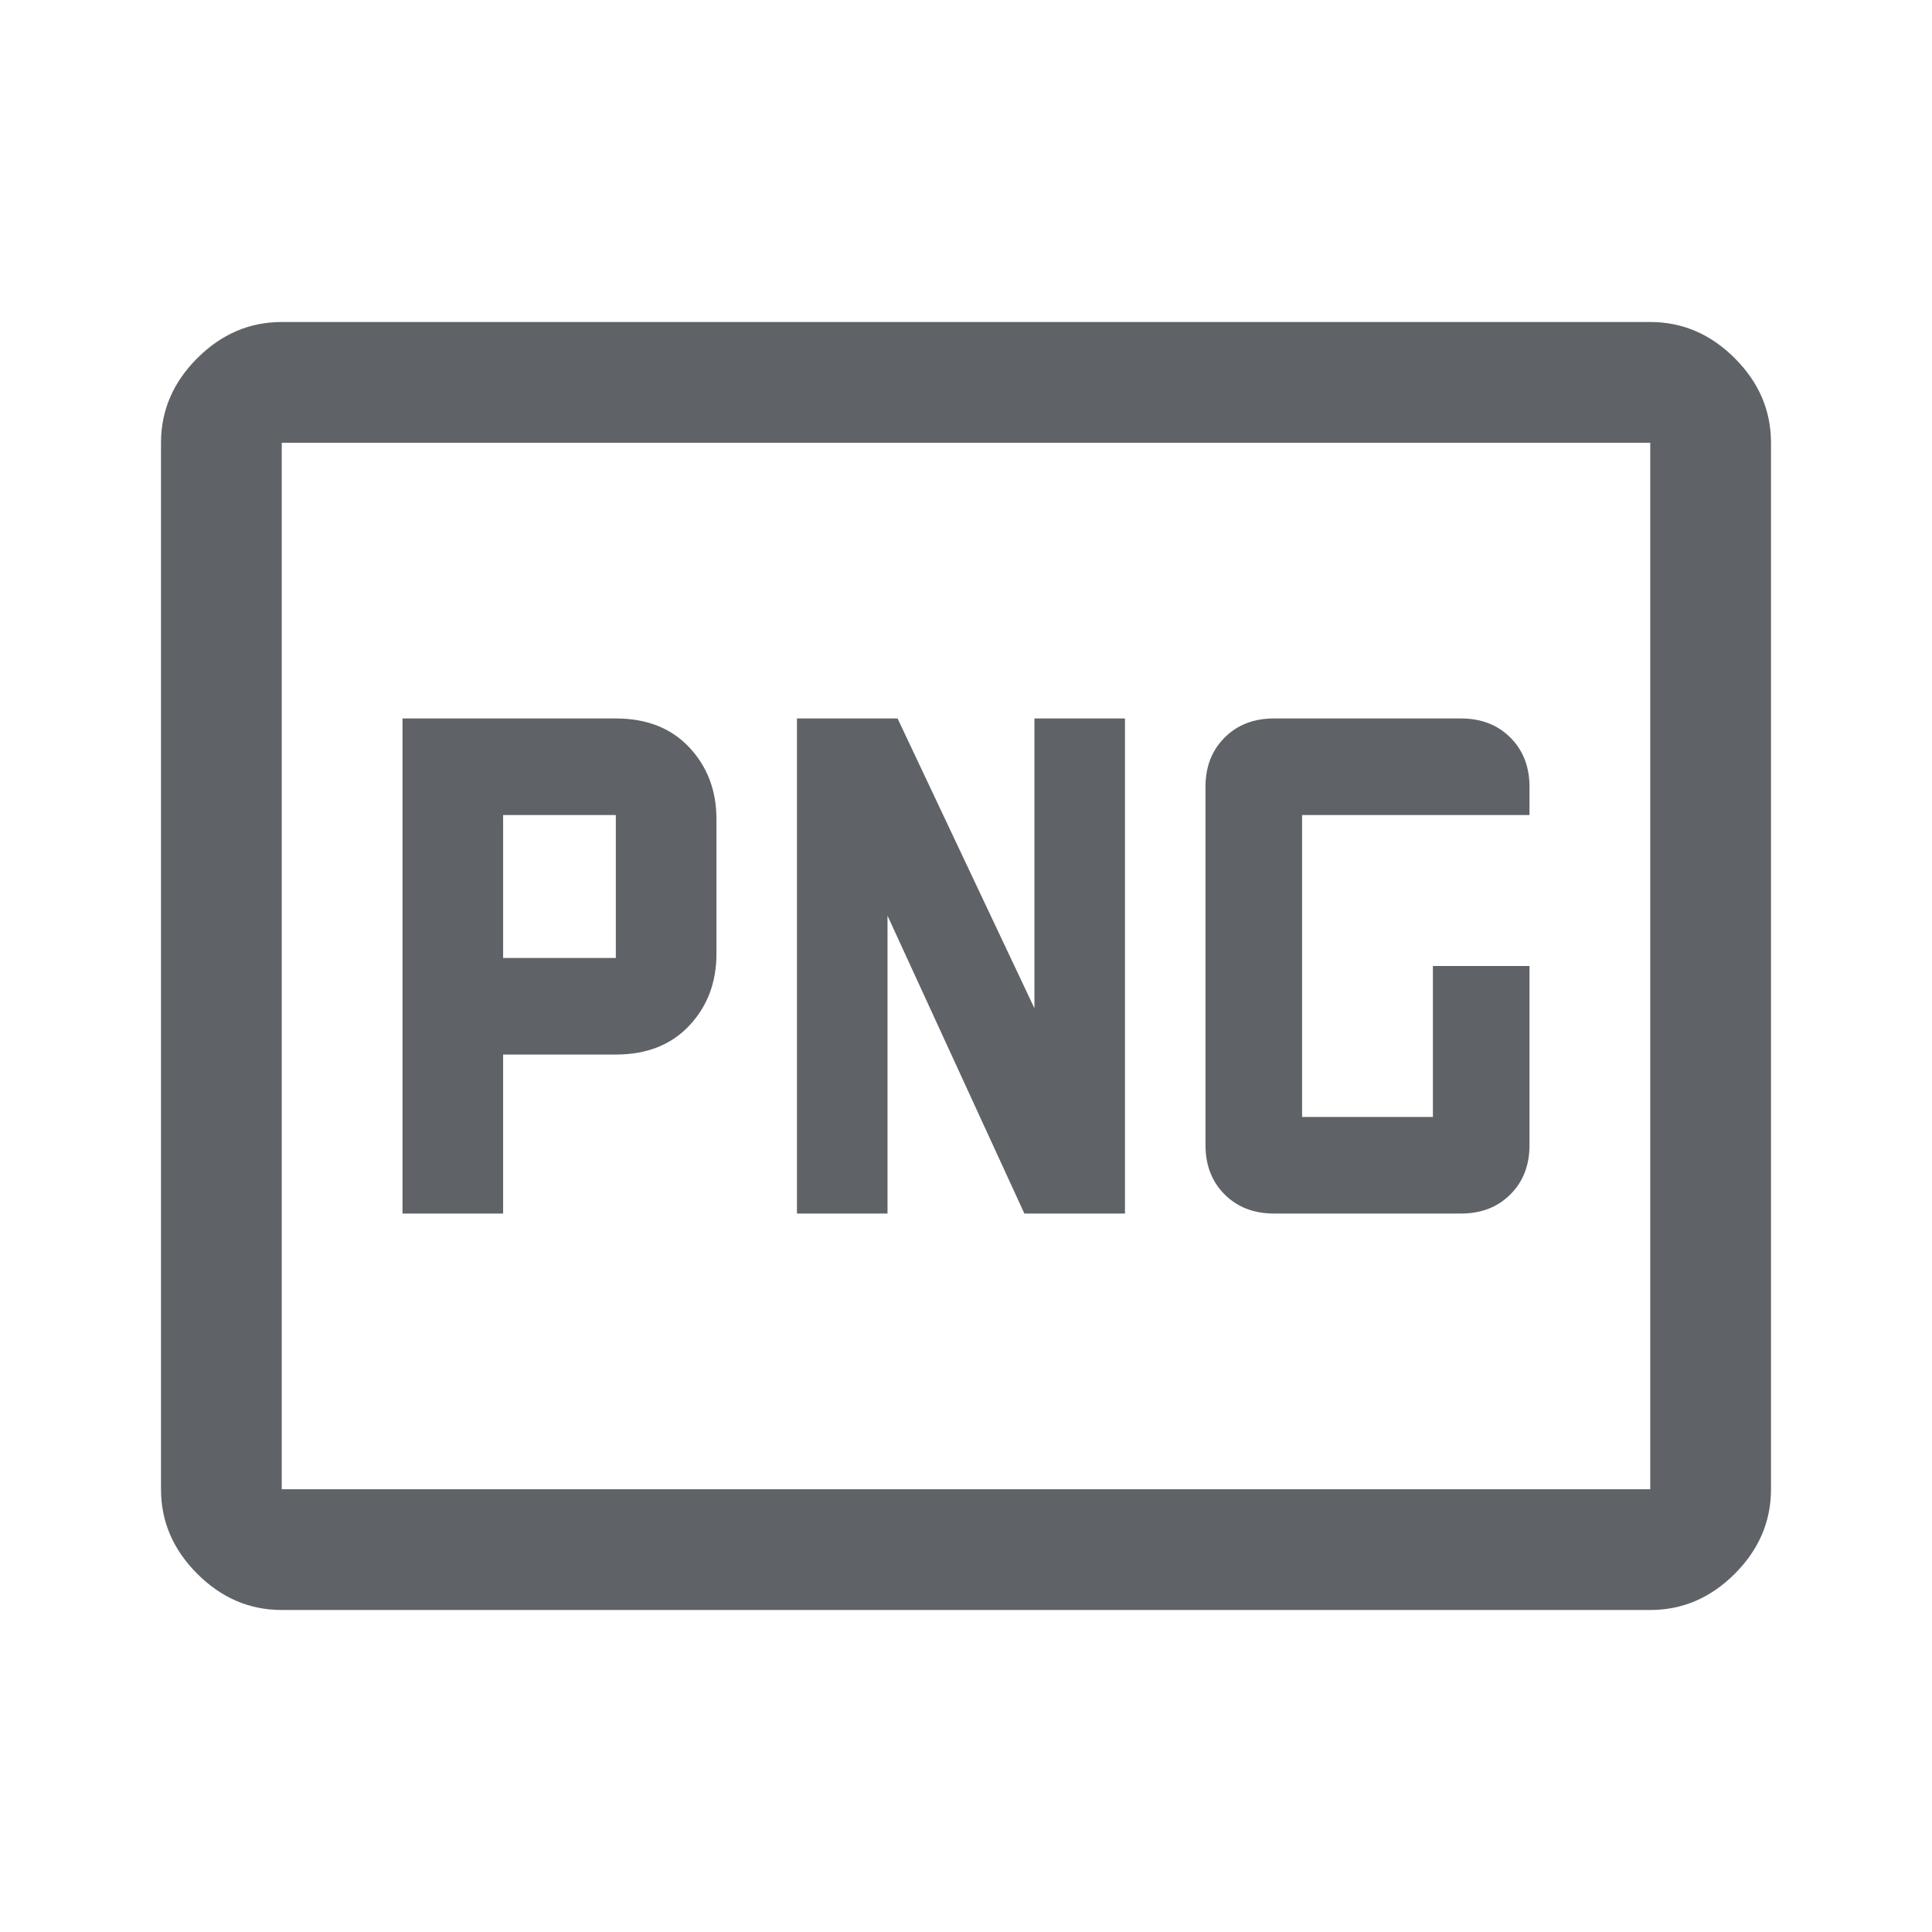 <svg xmlns="http://www.w3.org/2000/svg" height="48px" viewBox="0 -960 960 960" width="48px" fill="#5f6368"><path d="M250-484v-71h56v71h-56Zm383 127h93q15 0 24.5-9.5T760-391v-89h-48v75h-65v-150h113v-14q0-15-9.5-24.5T726-603h-93q-15 0-24.5 9.5T599-569v178q0 15 9.5 24.5T633-357Zm-433 0h50v-79h56q23 0 36.5-14.38Q356-464.75 356-486v-67q0-21.25-13.5-35.63Q329-603 306-603H200v246Zm196 0h45v-148l68 148h50v-246h-45v144l-68-144h-50v246ZM140-160q-24 0-42-18t-18-42v-520q0-24 18-42t42-18h680q24 0 42 18t18 42v520q0 24-18 42t-42 18H140Zm0-60h680v-520H140v520Zm0 0v-520 520Zm0 0v-520 520Z"/></svg>